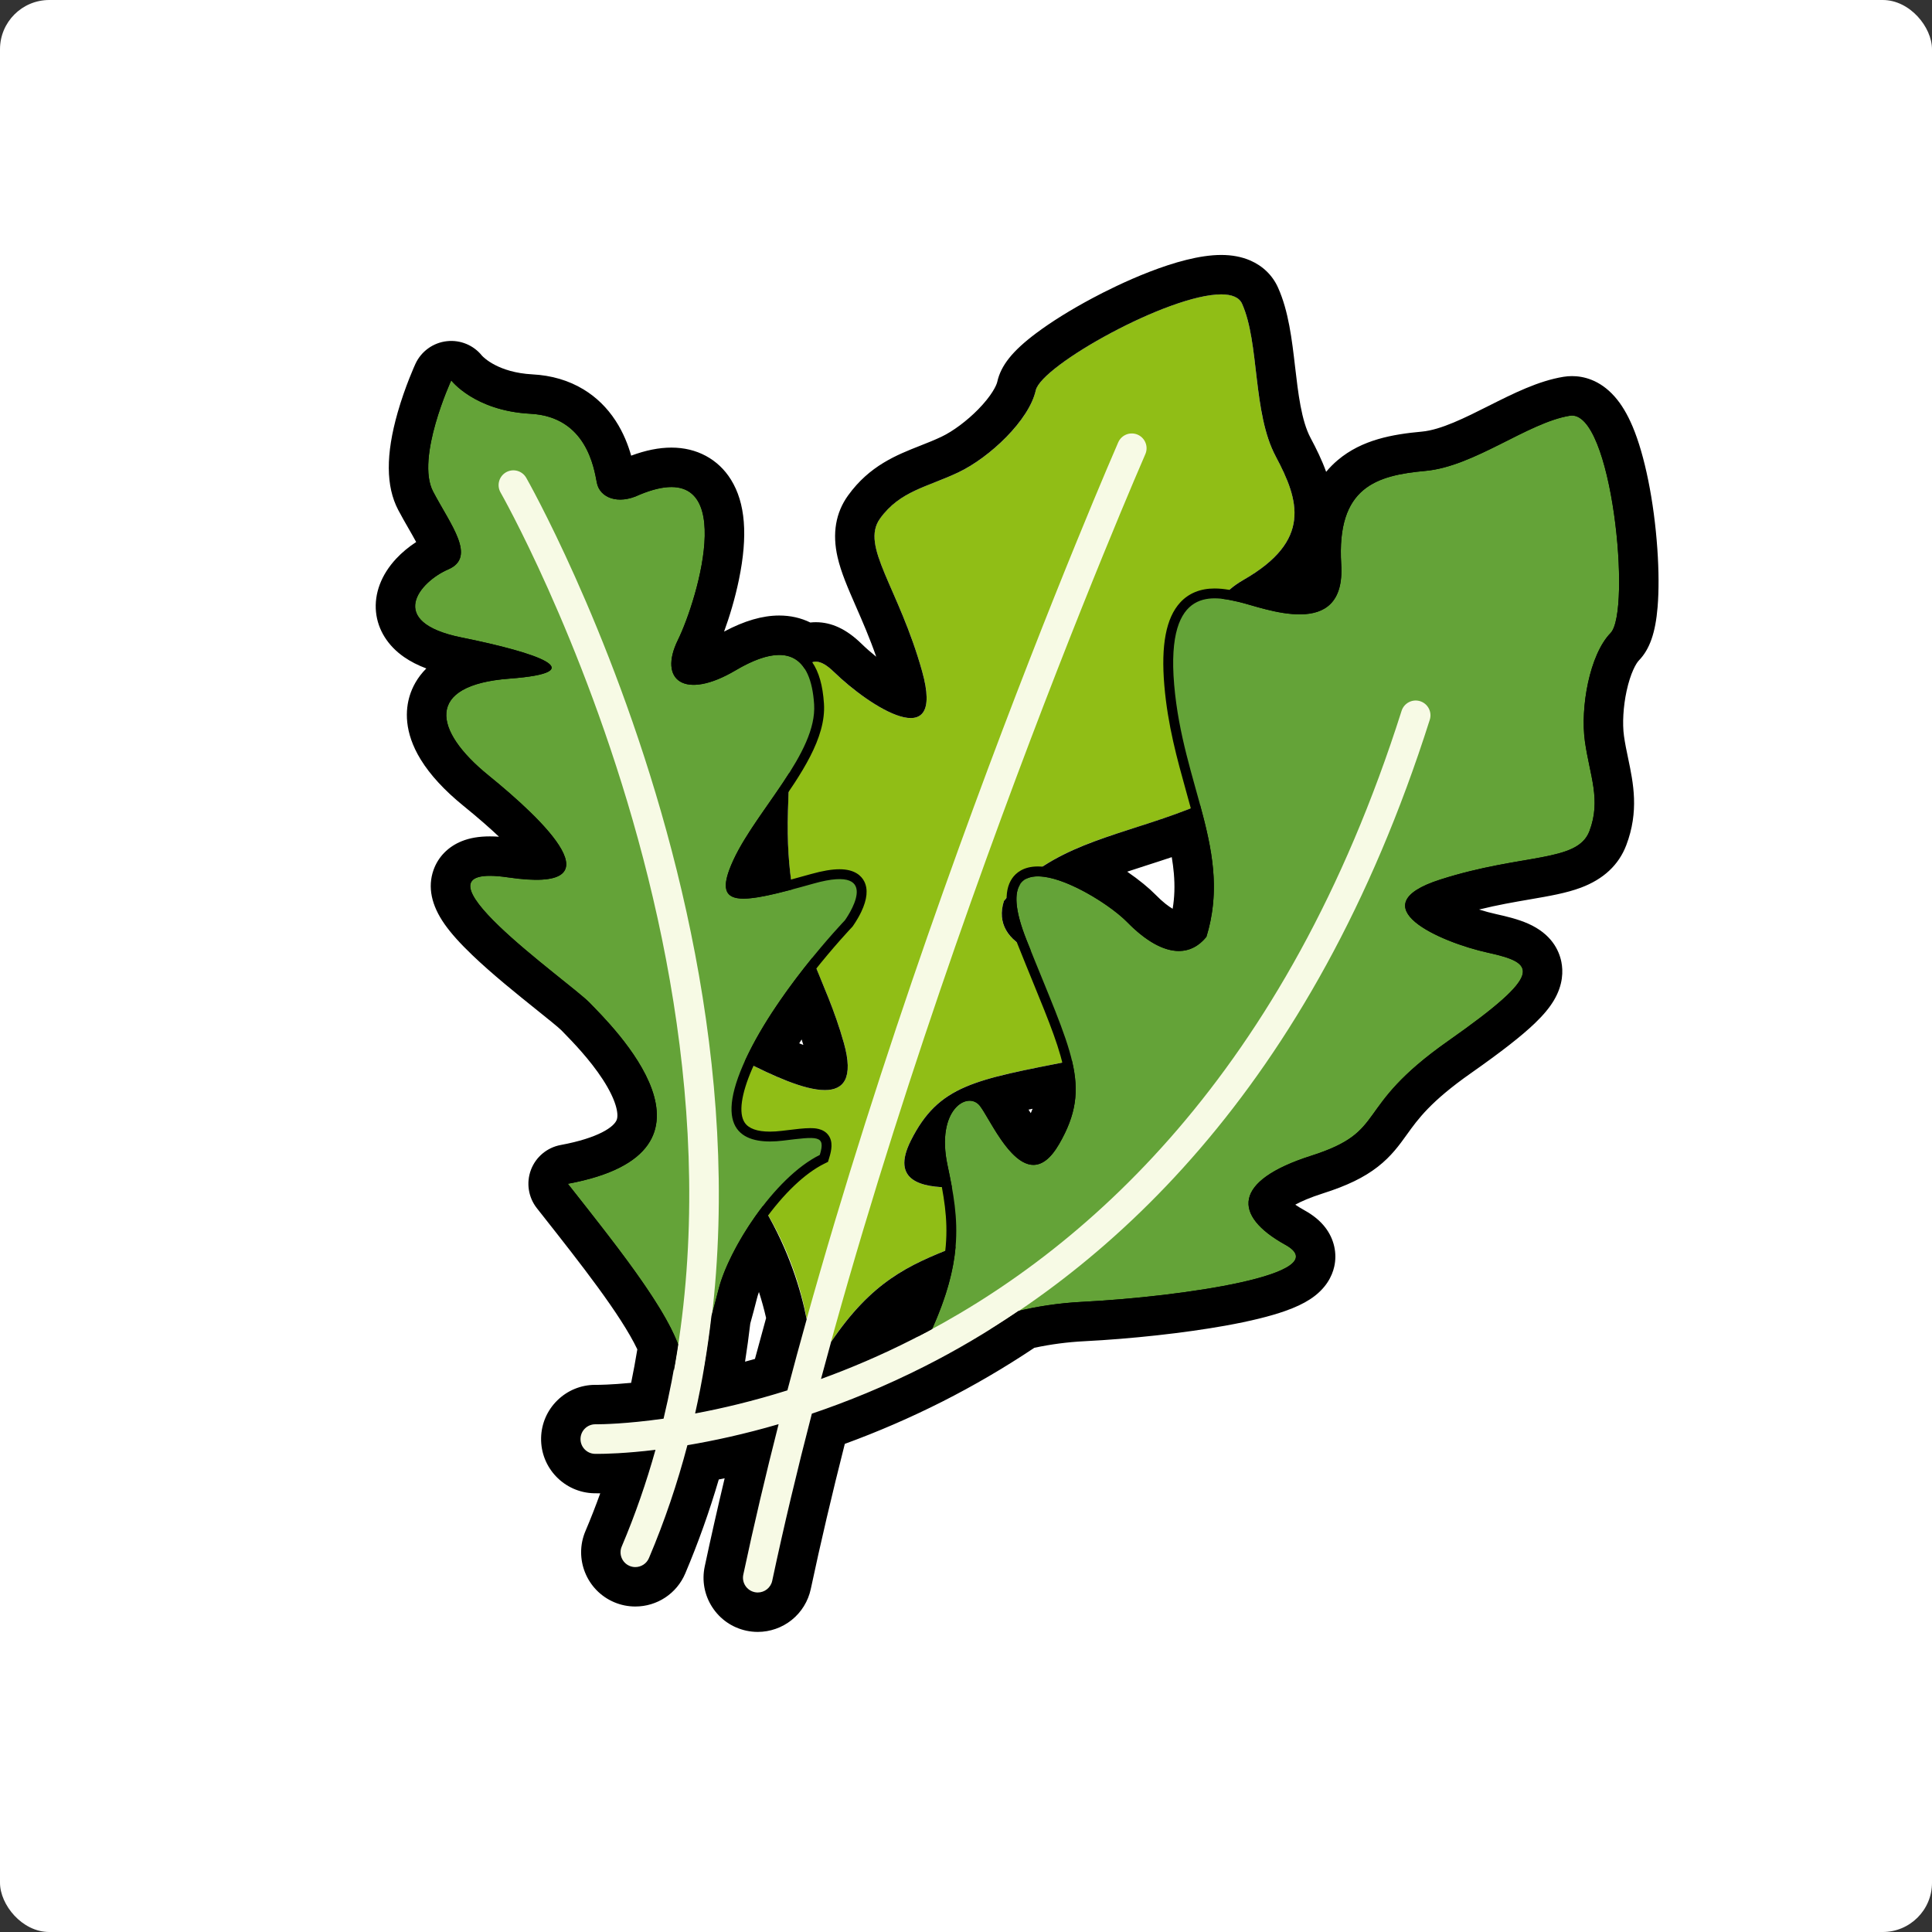 <svg xmlns="http://www.w3.org/2000/svg" width="196" height="196" viewBox="0 0 196 196">
  <rect x="0" y="0" width="196" height="196" fill="#333333" stroke="none"/>
  <g id="Group_1987" data-name="Group 1987" transform="translate(-2765 -166)">
    <g id="Group_1965" data-name="Group 1965">
      <g id="Group_1937" data-name="Group 1937">
        <g id="Group_1931" data-name="Group 1931" transform="translate(2468 97)">
          <rect id="Rectangle_1254" data-name="Rectangle 1254" width="196" height="196" rx="5" transform="translate(297 69)" fill="#fff"/>
        </g>
      </g>
    </g>
    <g id="Group_1872" data-name="Group 1872" transform="translate(2183.627 -577.625)">
      <g id="Group_1035" data-name="Group 1035" transform="translate(-9.299 81.239)">
        <path id="Path_2773" data-name="Path 2773" d="M673.062,801.633a32.866,32.866,0,0,0-4.822-16.575c-5.18-8.806-8.929-18.614-3.44-15.735s13.77,7.029,11.486-1.114-6.041-11.39-5.677-23.533,1.056-17.636,4.66-14.126,11.351,8.516,8.957-.044-6.3-12.7-4.274-15.515,4.782-3.181,7.954-4.688,7.172-5.284,7.844-8.317,19.134-12.793,20.929-8.783,1.039,11.037,3.421,15.495,3.659,8.538-3.258,12.506.7,9.119,2.537,10.876,5.712,5.286-3.421,10.24-17.663,4.462-23.442,11.476c-.964,3.066,1.417,5.114,5.721,5.952s16.308,7.14,4.153,9.647-16.206,2.5-19.318,8.714,5.764,4.468,7.752,4.646,2.171,4-3.279,6.131S678.028,792.893,673.062,801.633Z" fill="#90be16"/>
        <path id="Path_2774" data-name="Path 2774" d="M705.491,707.859s-26.439,60.505-37.944,114.584" fill="none" stroke="#f7fae5" stroke-linecap="round" stroke-linejoin="round" stroke-width="3"/>
      </g>
      <g id="Group_1036" data-name="Group 1036" transform="translate(-9.299 81.239)">
        <g id="Path_2775" data-name="Path 2775" fill="#64a338" stroke-miterlimit="10">
          <path d="M 660.357 802.498 C 660.17 802.498 659.828 802.419 659.646 801.89 C 659.565 801.655 659.511 801.327 659.481 800.888 C 659.229 797.18 653.586 790.021 648.608 783.705 C 648.366 783.399 648.125 783.093 647.885 782.788 L 647.373 782.138 L 648.187 781.987 C 652.995 781.098 655.822 779.423 656.589 777.009 C 657.183 775.136 656.568 772.775 654.76 769.989 C 653.257 767.674 651.338 765.705 650.416 764.759 C 650.308 764.649 650.214 764.552 650.136 764.471 C 649.736 764.054 648.626 763.163 647.341 762.133 C 645.378 760.558 642.935 758.598 641.011 756.757 C 638.529 754.382 637.585 752.857 637.952 751.813 C 638.331 750.737 639.863 750.737 640.367 750.737 C 640.907 750.737 641.558 750.792 642.301 750.901 C 643.375 751.059 644.308 751.139 645.074 751.139 C 646.502 751.139 647.389 750.857 647.57 750.345 C 647.715 749.938 647.63 748.895 645.437 746.488 C 644.123 745.046 642.259 743.342 639.897 741.424 C 636.483 738.652 634.952 736.009 635.587 733.982 C 635.875 733.06 636.592 732.317 637.718 731.771 C 638.839 731.229 640.381 730.88 642.301 730.735 C 644.921 730.538 645.778 730.24 646.049 730.095 C 645.846 729.925 645.239 729.558 643.468 729.016 C 641.95 728.551 639.849 728.043 637.392 727.547 C 635.764 727.218 634.509 726.754 633.661 726.168 C 632.84 725.599 632.381 724.913 632.3 724.128 C 632.21 723.26 632.599 722.334 633.424 721.45 C 634.093 720.734 635.013 720.093 635.948 719.691 C 636.449 719.475 636.75 719.197 636.869 718.838 C 637.206 717.826 636.219 716.11 635.175 714.293 C 634.838 713.708 634.49 713.102 634.167 712.489 C 633.363 710.958 633.434 708.506 634.378 705.2 C 635.064 702.796 635.958 700.846 635.996 700.765 L 636.345 700.008 L 636.848 700.672 C 636.853 700.677 637.421 701.406 638.643 702.158 C 639.771 702.853 641.705 703.712 644.51 703.861 C 650.376 704.17 651.358 709.379 651.681 711.091 C 651.693 711.157 651.705 711.218 651.716 711.273 C 651.869 712.06 652.604 712.568 653.588 712.568 C 654.131 712.568 654.736 712.415 655.339 712.124 L 655.351 712.118 L 655.364 712.112 C 656.669 711.57 657.82 711.295 658.785 711.295 C 660.162 711.295 661.195 711.833 661.856 712.895 C 663.047 714.806 662.705 718.074 662.209 720.479 C 661.634 723.267 660.633 726.027 659.897 727.527 C 659.236 728.87 659.096 730.024 659.513 730.693 C 659.857 731.246 660.533 731.362 661.04 731.362 C 661.785 731.362 663.085 731.119 665.043 729.962 C 666.875 728.879 668.451 728.33 669.726 728.33 C 670.978 728.33 671.963 728.838 672.653 729.841 C 673.278 730.75 673.651 732.082 673.763 733.802 C 673.978 737.132 671.458 740.745 669.021 744.239 C 667.649 746.206 666.353 748.064 665.528 749.848 C 664.685 751.671 664.728 752.399 664.914 752.689 C 665.068 752.93 665.466 753.052 666.099 753.052 C 667.584 753.052 670.141 752.367 673.084 751.54 C 674.189 751.229 675.116 751.071 675.84 751.071 C 676.885 751.071 677.579 751.395 677.904 752.034 C 678.627 753.455 676.974 755.792 676.783 756.054 L 676.763 756.081 L 676.74 756.105 C 676.668 756.18 669.531 763.677 666.51 770.641 C 665.316 773.392 665.069 775.431 665.794 776.536 C 666.296 777.301 667.302 777.688 668.783 777.688 C 669.172 777.688 669.595 777.661 670.042 777.607 L 670.358 777.568 C 671.469 777.432 672.272 777.334 672.876 777.334 C 673.367 777.334 673.974 777.392 674.308 777.843 C 674.668 778.331 674.526 779.022 674.319 779.698 L 674.256 779.903 L 674.063 779.999 C 669.474 782.276 664.999 789.525 664.053 793.321 C 663.566 795.273 662.955 797.386 662.419 798.972 C 662.085 799.96 661.782 800.742 661.518 801.294 C 661.219 801.919 660.871 802.498 660.357 802.498 Z" stroke="none"/>
          <path d="M 636.45 700.974 C 636.45 700.974 632.82 708.849 634.61 712.256 C 636.4 715.662 639.044 718.903 636.146 720.15 C 633.249 721.396 629.744 725.492 637.491 727.057 C 645.238 728.621 650.925 730.587 642.339 731.234 C 633.753 731.881 634.616 736.492 640.212 741.036 C 645.807 745.579 653.719 753.086 642.228 751.396 C 630.737 749.707 648.426 761.967 650.497 764.125 C 652.568 766.282 665.972 779.205 648.278 782.479 C 653.638 789.287 659.705 796.811 659.98 800.854 C 660.254 804.898 662.561 797.236 663.568 793.2 C 664.574 789.164 669.171 781.868 673.841 779.551 C 674.467 777.509 673.604 777.677 670.102 778.103 C 666.601 778.528 662.958 777.573 666.051 770.442 C 669.144 763.312 676.379 755.759 676.379 755.759 C 676.379 755.759 680.623 749.94 673.219 752.021 C 665.815 754.102 662.732 754.702 665.074 749.638 C 667.417 744.573 673.583 738.765 673.264 733.834 C 672.944 728.904 670.463 727.339 665.297 730.392 C 660.131 733.446 657.43 731.412 659.448 727.306 C 661.465 723.201 665.978 708.241 655.556 712.574 C 653.333 713.647 651.513 712.849 651.225 711.369 C 650.937 709.889 650.175 704.66 644.484 704.36 C 638.793 704.059 636.45 700.974 636.45 700.974 M 636.25 699.018 L 637.244 700.366 C 637.284 700.415 637.827 701.077 638.951 701.761 C 640.024 702.413 641.864 703.22 644.537 703.361 C 645.97 703.437 647.241 703.805 648.314 704.455 C 649.223 705.006 649.994 705.761 650.607 706.701 C 651.668 708.326 652.009 710.131 652.172 710.998 C 652.185 711.063 652.196 711.123 652.207 711.178 C 652.313 711.727 652.843 712.068 653.588 712.068 C 654.056 712.068 654.586 711.932 655.121 711.673 L 655.172 711.651 C 656.558 711.075 657.74 710.795 658.785 710.795 C 660.324 710.795 661.533 711.43 662.281 712.631 C 663.307 714.278 663.447 716.952 662.699 720.58 C 662.115 723.411 661.096 726.219 660.346 727.747 C 659.771 728.915 659.619 729.917 659.937 730.428 C 660.116 730.716 660.487 730.862 661.04 730.862 C 662.005 730.862 663.337 730.389 664.788 729.531 C 666.726 728.386 668.341 727.83 669.726 727.83 C 671.132 727.83 672.287 728.427 673.065 729.558 C 673.751 730.556 674.143 731.933 674.262 733.769 C 674.489 737.274 671.917 740.961 669.431 744.526 C 668.072 746.474 666.788 748.314 665.982 750.058 C 665.094 751.976 665.332 752.416 665.335 752.42 C 665.336 752.42 665.483 752.552 666.099 752.552 C 667.52 752.552 670.041 751.875 672.948 751.058 C 674.114 750.731 675.06 750.571 675.84 750.571 C 677.395 750.571 678.063 751.244 678.35 751.808 C 678.748 752.592 678.647 753.627 678.048 754.885 C 677.667 755.686 677.206 756.321 677.187 756.348 L 677.148 756.402 L 677.101 756.451 C 677.03 756.525 669.952 763.961 666.968 770.84 C 665.861 773.392 665.593 775.318 666.212 776.261 C 666.616 776.877 667.481 777.188 668.783 777.188 C 669.152 777.188 669.555 777.162 669.981 777.11 L 670.297 777.072 C 671.426 776.934 672.241 776.834 672.876 776.834 C 673.234 776.834 674.183 776.834 674.71 777.546 C 675.203 778.213 675.031 779.082 674.797 779.844 L 674.671 780.256 L 674.285 780.447 C 672.317 781.423 670.137 783.505 668.146 786.31 C 666.406 788.76 665.024 791.493 664.538 793.442 C 664.048 795.407 663.433 797.534 662.893 799.132 C 662.553 800.139 662.242 800.939 661.969 801.51 C 661.599 802.283 661.148 802.998 660.357 802.998 C 660.156 802.998 659.475 802.93 659.173 802.053 C 659.076 801.772 659.016 801.412 658.982 800.922 C 658.879 799.396 657.707 796.965 655.501 793.695 C 653.456 790.663 650.791 787.283 648.215 784.015 C 647.973 783.708 647.732 783.402 647.492 783.098 L 646.468 781.797 L 648.096 781.496 C 652.708 780.642 655.405 779.082 656.112 776.857 C 656.659 775.134 656.063 772.915 654.341 770.262 C 652.864 767.988 650.969 766.043 650.057 765.108 C 649.949 764.997 649.854 764.899 649.776 764.818 C 649.397 764.423 648.299 763.543 647.028 762.523 C 645.058 760.942 642.605 758.974 640.666 757.118 C 637.986 754.555 637.034 752.919 637.481 751.648 C 637.81 750.711 638.781 750.237 640.367 750.237 C 640.932 750.237 641.607 750.294 642.373 750.407 C 643.423 750.561 644.332 750.639 645.074 750.639 C 646.601 750.639 647.054 750.306 647.099 750.178 C 647.125 750.106 647.63 748.347 639.582 741.812 C 637.926 740.468 636.69 739.141 635.908 737.868 C 635.002 736.393 634.733 735.035 635.109 733.832 C 635.441 732.774 636.245 731.929 637.5 731.321 C 638.677 730.751 640.28 730.386 642.264 730.237 C 643.373 730.153 644.146 730.053 644.681 729.958 C 644.293 729.807 643.768 729.625 643.061 729.416 C 641.586 728.978 639.591 728.501 637.293 728.037 C 635.599 727.695 634.281 727.204 633.377 726.579 C 632.197 725.762 631.87 724.824 631.803 724.18 C 631.566 721.897 634.034 719.97 635.751 719.231 C 636.288 719 636.369 718.759 636.395 718.68 C 636.661 717.881 635.641 716.107 634.741 714.543 C 634.402 713.953 634.051 713.343 633.725 712.721 C 632.859 711.073 632.917 708.496 633.897 705.063 C 634.594 702.622 635.503 700.639 635.542 700.555 L 636.25 699.018 Z" stroke="none" fill="#000"/>
        </g>
        <path id="Path_2776" data-name="Path 2776" d="M642.754,711.6s33.452,58.619,12.372,108.268" fill="none" stroke="#f7fae5" stroke-linecap="round" stroke-linejoin="round" stroke-width="3"/>
      </g>
      <g id="Group_1037" data-name="Group 1037" transform="translate(-9.299 81.239)">
        <g id="Path_2777" data-name="Path 2777" fill="#64a338" stroke-linecap="round" stroke-linejoin="round">
          <path d="M 684.441 799.891 L 683.702 799.26 C 685.769 795.207 686.855 791.886 687.119 788.806 C 687.361 785.972 686.916 783.564 686.309 780.709 C 685.761 778.135 686.058 775.903 687.124 774.587 C 687.655 773.931 688.352 773.555 689.037 773.555 C 689.6 773.555 690.108 773.804 690.467 774.256 C 690.706 774.556 690.988 775.036 691.346 775.643 C 692.319 777.296 693.948 780.062 695.511 780.062 C 695.511 780.062 695.511 780.062 695.511 780.062 C 696.241 780.062 696.974 779.432 697.691 778.191 C 699.114 775.728 699.544 773.737 699.176 771.316 C 698.806 768.878 697.604 765.936 695.939 761.863 C 695.462 760.695 694.92 759.371 694.352 757.945 C 693.166 754.964 692.97 752.952 693.755 751.795 C 694.067 751.335 694.703 750.787 695.961 750.787 C 697.641 750.787 699.694 751.725 701.121 752.513 C 702.806 753.443 704.443 754.624 705.393 755.595 C 707.166 757.407 708.851 758.364 710.266 758.364 C 711.159 758.364 711.947 757.969 712.609 757.19 C 714.151 752.093 712.919 747.674 711.495 742.563 C 710.579 739.276 709.632 735.876 709.292 731.891 C 708.953 727.931 709.437 725.301 710.77 723.849 C 711.539 723.012 712.591 722.587 713.898 722.587 C 714.819 722.587 715.695 722.788 716.399 722.95 L 716.494 722.972 C 716.804 723.043 717.195 723.155 717.647 723.286 C 718.999 723.676 720.852 724.211 722.52 724.211 C 723.813 724.211 724.739 723.895 725.35 723.244 C 726.04 722.51 726.339 721.309 726.238 719.673 C 726.006 715.897 726.793 713.301 728.644 711.739 C 730.366 710.285 732.833 709.88 735.243 709.658 C 737.846 709.419 740.608 708.028 743.279 706.683 C 745.614 705.508 747.819 704.397 749.857 704.066 C 749.954 704.05 750.053 704.042 750.15 704.042 C 751.255 704.042 752.238 705.042 753.073 707.015 C 754.15 709.562 755.01 713.89 755.317 718.309 C 755.458 720.348 755.469 722.207 755.346 723.685 C 755.204 725.389 754.902 726.458 754.422 726.953 C 753.497 727.906 752.732 729.608 752.269 731.746 C 751.842 733.714 751.725 735.876 751.956 737.531 C 752.08 738.418 752.253 739.242 752.42 740.04 C 752.889 742.28 753.333 744.397 752.382 746.891 C 751.983 747.937 751.169 748.659 749.819 749.163 C 748.646 749.601 747.174 749.854 745.31 750.174 C 743.025 750.567 740.181 751.056 736.938 752.093 C 734.829 752.768 733.686 753.552 733.721 754.3 C 733.791 755.781 737.995 757.726 741.724 758.546 C 743.723 758.985 745.397 759.447 745.64 760.66 C 745.803 761.469 745.283 762.398 743.954 763.674 C 742.742 764.838 740.809 766.341 737.871 768.404 C 733.312 771.606 731.787 773.731 730.561 775.438 C 729.192 777.344 728.204 778.721 723.835 780.114 C 720.118 781.301 717.989 782.783 717.84 784.289 C 717.719 785.525 718.951 786.924 721.311 788.231 C 722.335 788.797 722.774 789.434 722.614 790.122 C 722.442 790.865 721.573 791.49 719.877 792.088 C 718.532 792.563 716.678 793.014 714.365 793.429 C 710.357 794.149 705.164 794.721 700.474 794.958 C 695.338 795.218 691.243 796.552 688.712 797.625 C 685.981 798.782 684.456 799.881 684.441 799.891 Z" stroke="none"/>
          <path d="M 684.147 799.487 C 684.147 799.487 690.365 794.969 700.449 794.459 C 710.532 793.948 726.429 791.635 721.069 788.668 C 715.71 785.702 715.721 782.179 723.683 779.638 C 731.645 777.098 727.759 774.895 737.584 767.995 C 747.409 761.095 746.474 760.101 741.617 759.034 C 736.761 757.967 728.42 754.294 736.786 751.617 C 745.152 748.941 750.696 749.911 751.915 746.713 C 753.134 743.515 751.941 741.037 751.461 737.6 C 750.981 734.163 751.925 728.808 754.063 726.605 C 756.201 724.403 754.223 703.862 749.937 704.559 C 745.652 705.257 740.263 709.699 735.289 710.156 C 730.315 710.613 726.253 711.776 726.737 719.642 C 727.222 727.507 718.831 724.019 716.382 723.459 C 713.934 722.899 708.915 721.617 709.79 731.848 C 710.664 742.078 715.707 748.851 713.058 757.432 C 711.052 759.894 708.067 759.042 705.036 755.945 C 702.005 752.848 690.28 746.365 694.817 757.76 C 699.355 769.155 701.558 772.497 698.124 778.441 C 694.691 784.385 691.303 776.111 690.076 774.567 C 688.848 773.023 685.594 774.949 686.798 780.605 C 688.001 786.262 688.662 790.638 684.147 799.487 M 684.147 800.487 C 683.915 800.487 683.684 800.406 683.497 800.247 C 683.146 799.947 683.046 799.444 683.256 799.033 C 685.294 795.039 686.363 791.776 686.62 788.764 C 686.857 785.998 686.418 783.626 685.82 780.813 C 685.026 777.086 686.053 775.115 686.735 774.272 C 687.362 773.498 688.201 773.055 689.037 773.055 C 689.755 773.055 690.402 773.371 690.859 773.945 C 691.119 774.272 691.409 774.765 691.777 775.389 C 692.306 776.289 692.966 777.409 693.695 778.281 C 694.395 779.119 695.023 779.562 695.511 779.562 C 695.814 779.562 696.443 779.351 697.258 777.941 C 698.618 775.586 699.031 773.689 698.682 771.391 C 698.321 769.012 697.128 766.093 695.476 762.053 C 694.998 760.883 694.457 759.558 693.888 758.13 C 692.635 754.983 692.456 752.819 693.341 751.515 C 693.721 750.954 694.484 750.287 695.961 750.287 C 697.747 750.287 699.884 751.259 701.362 752.075 C 703.087 753.027 704.769 754.242 705.751 755.246 C 707.403 756.934 709.007 757.864 710.266 757.864 C 710.986 757.864 711.608 757.562 712.161 756.943 C 713.613 752.027 712.407 747.699 711.014 742.697 C 710.092 739.388 709.138 735.966 708.794 731.933 C 708.442 727.827 708.969 725.072 710.402 723.51 C 711.269 722.566 712.445 722.087 713.898 722.087 C 714.875 722.087 715.821 722.304 716.511 722.463 L 716.605 722.484 C 716.929 722.558 717.326 722.673 717.786 722.806 C 719.109 723.188 720.922 723.711 722.52 723.711 C 723.667 723.711 724.474 723.446 724.986 722.902 C 725.578 722.272 725.831 721.196 725.739 719.704 C 725.496 715.759 726.341 713.028 728.321 711.357 C 730.149 709.814 732.706 709.389 735.198 709.16 C 737.706 708.93 740.425 707.561 743.054 706.237 C 745.424 705.043 747.663 703.916 749.776 703.572 C 749.9 703.552 750.026 703.542 750.15 703.542 C 751.475 703.542 752.613 704.645 753.533 706.821 C 754.647 709.454 755.5 713.736 755.816 718.274 C 755.959 720.338 755.969 722.223 755.844 723.726 C 755.642 726.157 755.141 726.931 754.78 727.302 C 753.234 728.895 751.909 733.579 752.451 737.462 C 752.573 738.332 752.744 739.148 752.909 739.937 C 753.394 742.252 753.852 744.438 752.849 747.069 C 751.905 749.548 749.174 750.017 745.395 750.667 C 743.125 751.057 740.3 751.543 737.091 752.569 C 734.792 753.305 734.208 754.008 734.221 754.276 C 734.235 754.572 734.762 755.324 736.652 756.267 C 738.114 756.997 740.051 757.666 741.832 758.057 C 744.005 758.535 745.828 759.053 746.131 760.562 C 746.484 762.322 744.547 764.327 738.159 768.813 C 733.669 771.967 732.171 774.053 730.967 775.729 C 729.542 777.713 728.513 779.147 723.987 780.591 C 719.067 782.161 718.398 783.734 718.338 784.338 C 718.238 785.348 719.41 786.607 721.553 787.793 C 723.102 788.65 723.25 789.594 723.102 790.235 C 722.884 791.173 721.941 791.89 720.044 792.56 C 718.673 793.043 716.792 793.502 714.454 793.921 C 710.426 794.645 705.21 795.219 700.5 795.458 C 690.824 795.947 684.795 800.253 684.735 800.296 C 684.559 800.424 684.353 800.487 684.147 800.487 Z" stroke="none" fill="#000"/>
        </g>
        <path id="Path_2778" data-name="Path 2778" d="M651.064,808.378s59.525,1.247,83.228-73.426" fill="none" stroke="#f7fae5" stroke-linecap="round" stroke-linejoin="round" stroke-width="3"/>
      </g>
      <g id="Path_2779" data-name="Path 2779" transform="translate(-9.299 81.239)" fill="none" stroke-linecap="round" stroke-linejoin="round">
        <path d="M749.937,704.559c-4.285.7-9.674,5.14-14.648,5.6s-9.036,1.62-8.552,9.485-7.906,4.378-10.355,3.818a14.889,14.889,0,0,0-1.79-.333,6.658,6.658,0,0,1,2.25-1.922c6.917-3.968,5.64-8.048,3.258-12.506s-1.626-11.484-3.421-15.495-20.257,5.75-20.929,8.783-4.672,6.81-7.844,8.317-5.929,1.878-7.954,4.688,1.88,6.955,4.274,15.515-5.353,3.555-8.957.044c-1.341-1.306-2.277-1.361-2.945-.3-1.181-1.875-3.465-1.967-7.027.138-5.166,3.054-7.867,1.019-5.849-3.086s6.53-19.065-3.892-14.732c-2.224,1.073-4.043.275-4.331-1.2s-1.05-6.709-6.741-7.009-8.034-3.386-8.034-3.386-3.63,7.875-1.84,11.282,4.434,6.647,1.536,7.894-6.4,5.342,1.345,6.907,13.434,3.53,4.848,4.177-7.723,5.258-2.127,9.8,13.507,12.051,2.016,10.361,6.2,10.571,8.269,12.729,15.475,15.08-2.219,18.354c4.541,5.767,9.574,12.04,11.179,16.283q-.567,3.78-1.466,7.547a51.655,51.655,0,0,1-6.79.57c-.158,0-.12,0-.136,0a1.5,1.5,0,0,0-.032,3c.038,0,.131,0,.277,0a50.568,50.568,0,0,0,5.862-.412,80.788,80.788,0,0,1-3.426,9.811,1.5,1.5,0,1,0,2.761,1.172,84.022,84.022,0,0,0,3.9-11.452,80.968,80.968,0,0,0,9.253-2.133c-1.3,5.113-2.509,10.22-3.582,15.264a1.5,1.5,0,0,0,1.154,1.779,1.469,1.469,0,0,0,.314.033,1.5,1.5,0,0,0,1.465-1.187c1.191-5.6,2.549-11.276,4.021-16.954a87.157,87.157,0,0,0,11.432-4.8,86.208,86.208,0,0,0,9.53-5.625,35.765,35.765,0,0,1,6.453-.922c10.083-.511,25.98-2.825,20.62-5.791s-5.348-6.489,2.614-9.03,4.076-4.743,13.9-11.643,8.89-7.894,4.034-8.961-13.2-4.74-4.832-7.417,13.91-1.706,15.129-4.9.026-5.676-.454-9.113.464-8.792,2.6-10.994S754.223,703.86,749.937,704.559Zm-37.525,39.45c1.227,4.513,2.106,8.694.646,13.423-2.006,2.462-4.991,1.61-8.022-1.487-2.044-2.088-8.038-5.71-10.335-4.355C699.5,747.535,705.708,746.823,712.412,744.009Zm-17.166,14.816c-2.337-1.077-3.438-2.778-2.73-5.029a17.011,17.011,0,0,1,1.69-1.754c-.646.892-.609,2.654.611,5.718C694.965,758.131,695.1,758.471,695.246,758.825Zm-12.174,19.283c2.842-5.669,6.486-6.166,16.348-8.116a10.364,10.364,0,0,1-1.3,8.449c-3.433,5.944-6.821-2.33-8.048-3.874s-4.482.382-3.278,6.038c.163.768.314,1.511.446,2.245C684.254,782.854,680.995,782.251,683.072,778.108Zm-6.786-9.9c2.093,7.463-4.685,4.6-10.058,1.854a51.846,51.846,0,0,1,6.837-10.5A81.853,81.853,0,0,1,676.286,768.209Zm-11.212-18.571c1.3-2.815,3.784-5.86,5.678-8.856-.054,1.212-.1,2.5-.143,3.894a40.362,40.362,0,0,0,.464,7.934C665.247,754.161,662.974,754.179,665.074,749.638Zm-3.883,56.145a94.3,94.3,0,0,0,1.66-9.909c.272-.953.52-1.883.717-2.674a25.879,25.879,0,0,1,4.492-8.453l.18.311a35.584,35.584,0,0,1,4.269,11.17q-1,3.6-1.957,7.21A80.389,80.389,0,0,1,661.191,805.783Zm12.769-3.5q.5-1.881,1.024-3.759c4.14-6.125,7.829-7.79,12.561-9.639.026-.01.046-.021.071-.031a25.722,25.722,0,0,1-2.386,8.359c-.667.362-1.328.714-1.978,1.044A83.2,83.2,0,0,1,673.96,802.284Z" stroke="none"/>
        <path d="M 714.562 692.251 C 709.24 692.251 696.31 699.457 695.75 701.986 C 695.078 705.019 691.078 708.796 687.906 710.303 C 684.734 711.81 681.977 712.181 679.952 714.991 C 677.927 717.801 681.832 721.946 684.226 730.506 C 686.62 739.066 678.873 734.061 675.269 730.55 C 673.928 729.244 672.992 729.189 672.324 730.254 C 671.143 728.379 668.859 728.287 665.297 730.392 C 660.131 733.446 657.43 731.411 659.448 727.306 C 661.465 723.201 665.977 708.241 655.556 712.574 C 653.332 713.647 651.513 712.849 651.225 711.369 C 650.937 709.889 650.175 704.66 644.484 704.36 C 638.793 704.059 636.45 700.974 636.45 700.974 C 636.45 700.974 632.82 708.849 634.61 712.256 C 636.4 715.662 639.044 718.903 636.146 720.15 C 633.249 721.396 629.744 725.492 637.491 727.057 C 645.238 728.621 650.925 730.587 642.339 731.234 C 633.754 731.881 634.616 736.492 640.212 741.035 C 645.808 745.579 653.719 753.086 642.228 751.396 C 630.737 749.707 648.426 761.967 650.497 764.125 C 652.568 766.282 665.972 779.205 648.278 782.479 C 652.819 788.246 657.852 794.519 659.457 798.762 C 659.079 801.282 658.591 803.8 657.991 806.309 C 654.203 806.844 651.732 806.879 651.201 806.879 C 651.041 806.879 651.08 806.877 651.065 806.878 C 650.25 806.878 649.581 807.53 649.565 808.348 C 649.548 809.176 650.205 809.86 651.033 809.878 C 651.071 809.878 651.164 809.88 651.31 809.88 C 652.046 809.88 654.118 809.839 657.172 809.468 C 656.248 812.768 655.119 816.046 653.746 819.279 C 653.422 820.042 653.778 820.922 654.54 821.246 C 654.732 821.327 654.93 821.365 655.125 821.365 C 655.709 821.365 656.265 821.023 656.507 820.451 C 658.109 816.679 659.394 812.851 660.409 808.999 C 663.071 808.551 666.199 807.878 669.662 806.866 C 668.358 811.979 667.153 817.086 666.08 822.13 C 665.907 822.941 666.424 823.737 667.234 823.909 C 667.339 823.932 667.445 823.942 667.548 823.942 C 668.241 823.942 668.864 823.46 669.013 822.755 C 670.204 817.156 671.562 811.479 673.034 805.801 C 676.608 804.593 680.458 803.033 684.466 801.006 C 687.482 799.481 690.691 797.626 693.996 795.381 C 695.914 794.927 698.069 794.579 700.449 794.459 C 710.532 793.948 726.429 791.634 721.069 788.668 C 715.71 785.702 715.721 782.179 723.683 779.638 C 731.645 777.098 727.759 774.895 737.584 767.995 C 747.409 761.095 746.474 760.101 741.618 759.034 C 736.761 757.967 728.42 754.294 736.786 751.617 C 745.152 748.941 750.696 749.911 751.915 746.713 C 753.134 743.515 751.941 741.037 751.461 737.6 C 750.981 734.163 751.925 728.808 754.063 726.606 C 756.201 724.403 754.223 703.861 749.937 704.559 C 745.652 705.257 740.263 709.699 735.289 710.156 C 730.315 710.613 726.253 711.776 726.737 719.641 C 727.222 727.507 718.831 724.019 716.382 723.459 C 715.872 723.342 715.249 723.195 714.592 723.126 C 715.041 722.468 715.765 721.822 716.842 721.204 C 723.759 717.236 722.482 713.156 720.1 708.698 C 717.718 704.24 718.474 697.214 716.679 693.203 C 716.381 692.537 715.622 692.251 714.562 692.251 M 666.103 753.549 C 664.163 753.549 663.752 752.497 665.074 749.638 C 666.376 746.823 668.858 743.778 670.752 740.782 C 670.698 741.994 670.651 743.286 670.609 744.676 C 670.514 747.849 670.705 750.406 671.073 752.61 C 668.915 753.185 667.244 753.549 666.103 753.549 M 710.266 758.864 C 708.676 758.864 706.864 757.813 705.036 755.945 C 702.992 753.857 696.998 750.235 694.701 751.59 C 699.504 747.535 705.708 746.823 712.412 744.009 C 713.639 748.522 714.518 752.703 713.058 757.432 C 712.262 758.409 711.312 758.864 710.266 758.864 M 695.246 758.825 C 692.909 757.748 691.808 756.047 692.516 753.796 C 693.054 753.143 693.623 752.574 694.206 752.042 C 693.56 752.934 693.597 754.696 694.817 757.76 C 694.965 758.131 695.103 758.471 695.246 758.825 M 674.355 772.974 C 672.246 772.974 669.044 771.502 666.228 770.063 C 667.963 766.233 670.819 762.329 673.065 759.567 C 674.125 762.263 675.333 764.81 676.286 768.209 C 677.282 771.76 676.269 772.974 674.355 772.974 M 695.511 780.562 C 693.086 780.562 690.986 775.713 690.076 774.567 C 688.849 773.023 685.594 774.949 686.798 780.605 C 686.961 781.373 687.112 782.116 687.244 782.85 C 687.234 782.85 687.224 782.85 687.215 782.85 C 684.233 782.85 681.002 782.238 683.072 778.108 C 685.914 772.439 689.558 771.942 699.42 769.992 C 700.153 773.067 699.869 775.42 698.124 778.441 C 697.238 779.975 696.355 780.562 695.511 780.562 M 661.191 805.783 C 661.929 802.486 662.474 799.177 662.851 795.874 C 663.123 794.921 663.371 793.991 663.568 793.2 C 664.135 790.926 665.842 787.617 668.06 784.747 C 668.12 784.851 668.18 784.955 668.24 785.058 C 670.717 789.267 671.92 793.228 672.509 796.228 C 671.839 798.626 671.186 801.031 670.552 803.438 C 667.085 804.528 663.918 805.275 661.191 805.783 M 673.96 802.284 C 674.296 801.03 674.638 799.777 674.984 798.525 C 679.124 792.4 682.813 790.735 687.545 788.886 C 687.571 788.876 687.591 788.865 687.616 788.855 C 687.412 791.237 686.714 793.9 685.23 797.214 C 684.563 797.576 683.902 797.928 683.252 798.258 C 680.038 799.89 676.917 801.211 673.96 802.284 M 714.562 688.251 C 715.653 688.251 716.637 688.437 717.489 688.803 C 718.788 689.363 719.771 690.319 720.33 691.569 C 721.403 693.966 721.737 696.835 722.059 699.609 C 722.371 702.292 722.694 705.065 723.628 706.813 C 724.217 707.916 724.779 709.06 725.208 710.252 C 725.564 709.823 725.957 709.426 726.386 709.064 C 728.847 706.986 731.944 706.446 734.923 706.173 C 736.865 705.994 739.325 704.755 741.705 703.557 C 744.173 702.315 746.726 701.029 749.294 700.611 C 749.576 700.565 749.865 700.542 750.15 700.542 C 751.283 700.542 752.952 700.901 754.469 702.61 C 755.164 703.393 755.761 704.388 756.296 705.651 C 757.532 708.573 758.471 713.215 758.808 718.066 C 758.962 720.279 758.971 722.322 758.834 723.974 C 758.617 726.59 758.031 728.261 756.933 729.392 C 756.659 729.674 756.089 730.643 755.689 732.488 C 755.35 734.051 755.248 735.798 755.423 737.047 C 755.53 737.816 755.683 738.547 755.846 739.322 C 756.372 741.835 756.969 744.684 755.653 748.138 C 754.891 750.136 753.34 751.585 751.043 752.442 C 749.562 752.995 747.866 753.286 745.903 753.624 C 744.332 753.894 742.617 754.188 740.724 754.657 C 741.315 754.843 741.912 755.003 742.476 755.127 C 743.562 755.366 744.703 755.647 745.696 756.086 C 748.051 757.128 748.832 758.774 749.072 759.972 C 749.252 760.868 749.266 762.272 748.312 763.873 C 747.867 764.62 747.253 765.359 746.379 766.198 C 745.034 767.489 742.97 769.1 739.883 771.268 C 735.809 774.129 734.531 775.909 733.404 777.479 C 732.626 778.563 731.821 779.684 730.445 780.756 C 729.057 781.837 727.346 782.668 724.899 783.449 C 723.546 783.88 722.654 784.282 722.077 784.598 C 722.32 784.766 722.625 784.957 723.006 785.168 C 723.911 785.669 724.602 786.24 725.12 786.913 C 726.014 788.074 726.343 789.531 726.024 790.91 C 725.814 791.82 725.217 793.13 723.57 794.199 C 722.895 794.637 722.069 795.026 721.042 795.388 C 719.52 795.925 717.482 796.425 714.984 796.874 C 710.838 797.618 705.48 798.209 700.651 798.454 C 698.969 798.539 697.275 798.762 695.607 799.118 C 692.58 801.138 689.443 802.972 686.271 804.576 C 683.07 806.195 679.751 807.633 676.377 808.865 C 675.076 813.985 673.917 818.926 672.927 823.582 L 672.927 823.582 C 672.664 824.824 671.973 825.945 670.982 826.737 C 670.01 827.514 668.791 827.942 667.548 827.942 C 667.155 827.942 666.763 827.9 666.385 827.818 C 664.955 827.509 663.73 826.664 662.933 825.437 C 662.133 824.204 661.861 822.733 662.168 821.295 C 662.785 818.397 663.46 815.407 664.187 812.357 C 663.989 812.398 663.79 812.439 663.592 812.478 C 662.628 815.758 661.488 818.954 660.191 822.01 L 660.191 822.01 C 659.329 824.048 657.34 825.365 655.125 825.365 C 654.387 825.365 653.666 825.219 652.984 824.931 C 652.981 824.93 652.978 824.928 652.975 824.927 C 650.185 823.741 648.879 820.506 650.064 817.716 C 650.595 816.467 651.096 815.186 651.567 813.879 C 651.315 813.881 651.14 813.879 651.042 813.878 L 651.019 813.878 C 650.994 813.878 650.97 813.878 650.946 813.877 C 647.917 813.811 645.504 811.294 645.566 808.266 C 645.594 806.819 646.181 805.462 647.218 804.447 C 648.235 803.452 649.573 802.897 650.993 802.878 C 651.051 802.877 651.11 802.877 651.169 802.879 L 651.201 802.879 C 651.383 802.879 652.643 802.871 654.701 802.674 C 654.933 801.544 655.142 800.409 655.328 799.276 C 653.657 795.765 649.502 790.494 645.8 785.798 C 645.578 785.515 645.356 785.234 645.135 784.954 C 644.269 783.853 644.041 782.379 644.535 781.068 C 645.029 779.758 646.173 778.801 647.55 778.546 C 651.375 777.838 653.013 776.704 653.253 775.949 C 653.444 775.347 653.169 773.967 651.824 771.895 C 650.509 769.87 648.753 768.068 647.909 767.202 C 647.796 767.086 647.697 766.984 647.615 766.899 C 647.324 766.606 646.119 765.639 645.151 764.863 C 643.135 763.245 640.626 761.233 638.592 759.286 C 637.35 758.098 636.43 757.072 635.781 756.149 C 634.426 754.221 634.046 752.372 634.65 750.653 C 635.121 749.315 636.143 748.273 637.53 747.718 C 638.34 747.394 639.268 747.237 640.367 747.237 C 640.662 747.237 640.97 747.248 641.295 747.27 C 640.394 746.418 639.22 745.382 637.69 744.14 C 635.772 742.583 634.312 741.001 633.353 739.439 C 631.633 736.639 631.802 734.358 632.247 732.936 C 632.498 732.134 632.984 731.136 633.922 730.201 C 633.062 729.876 632.315 729.492 631.67 729.046 C 630.018 727.903 629.005 726.285 628.819 724.49 C 628.624 722.611 629.351 720.683 630.866 719.061 C 631.451 718.435 632.142 717.862 632.892 717.374 C 632.648 716.919 632.367 716.432 632.141 716.038 C 631.788 715.424 631.422 714.789 631.069 714.117 C 629.815 711.729 629.796 708.498 631.013 704.239 C 631.772 701.579 632.775 699.391 632.817 699.299 C 633.405 698.024 634.619 697.15 636.016 696.998 C 637.375 696.848 638.713 697.405 639.567 698.467 C 639.716 698.631 641.216 700.182 644.695 700.366 C 646.628 700.467 648.369 700.98 649.869 701.89 C 651.165 702.675 652.259 703.742 653.12 705.061 C 653.928 706.299 654.406 707.563 654.704 708.612 C 656.186 708.062 657.527 707.795 658.785 707.795 C 660.068 707.795 661.245 708.078 662.283 708.636 C 663.325 709.198 664.182 710.008 664.827 711.045 C 666.294 713.4 666.559 716.717 665.637 721.186 C 665.238 723.121 664.679 724.956 664.129 726.461 C 666.186 725.365 668.023 724.83 669.724 724.83 C 670.86 724.83 671.919 725.069 672.877 725.539 C 673.062 725.518 673.249 725.508 673.438 725.508 C 675.044 725.508 676.556 726.22 678.06 727.684 C 678.517 728.13 679.032 728.583 679.565 729.012 C 678.892 727.083 678.165 725.419 677.5 723.899 C 676.694 722.054 675.997 720.46 675.642 718.906 C 675.091 716.501 675.45 714.397 676.707 712.652 C 678.886 709.629 681.618 708.551 684.029 707.6 C 684.774 707.306 685.478 707.028 686.19 706.69 C 687.347 706.14 688.772 705.078 689.908 703.918 C 691.252 702.546 691.758 701.514 691.845 701.121 C 692.212 699.463 693.388 697.991 695.776 696.199 C 697.315 695.044 699.289 693.814 701.487 692.641 C 703.96 691.321 710.185 688.251 714.562 688.251 Z M 709.636 754.581 C 709.83 753.437 709.868 752.263 709.758 750.985 C 709.711 750.445 709.639 749.9 709.546 749.343 C 708.696 749.629 707.861 749.898 707.036 750.163 C 706.349 750.384 705.679 750.6 705.027 750.817 C 706.245 751.653 707.253 752.491 707.894 753.147 C 708.649 753.918 709.233 754.345 709.636 754.581 Z M 672.171 768.393 C 672.113 768.206 672.054 768.021 671.995 767.839 C 671.913 767.969 671.832 768.099 671.752 768.23 C 671.835 768.263 671.918 768.296 672 768.327 C 672.058 768.35 672.115 768.372 672.171 768.393 Z M 695.244 775.314 C 695.311 775.164 695.372 775.016 695.426 774.871 C 695.288 774.9 695.152 774.929 695.017 774.958 C 695.092 775.078 695.167 775.197 695.244 775.314 Z M 668.393 796.098 C 668.19 795.209 667.948 794.327 667.666 793.456 C 667.574 793.718 667.502 793.956 667.449 794.168 C 667.255 794.945 667.028 795.799 666.787 796.655 C 666.635 797.953 666.458 799.245 666.257 800.526 C 666.592 800.436 666.926 800.343 667.261 800.248 C 667.631 798.868 668.01 797.481 668.393 796.098 Z" stroke="none" fill="#000"/>
      </g>
    </g>
  </g>
</svg>
